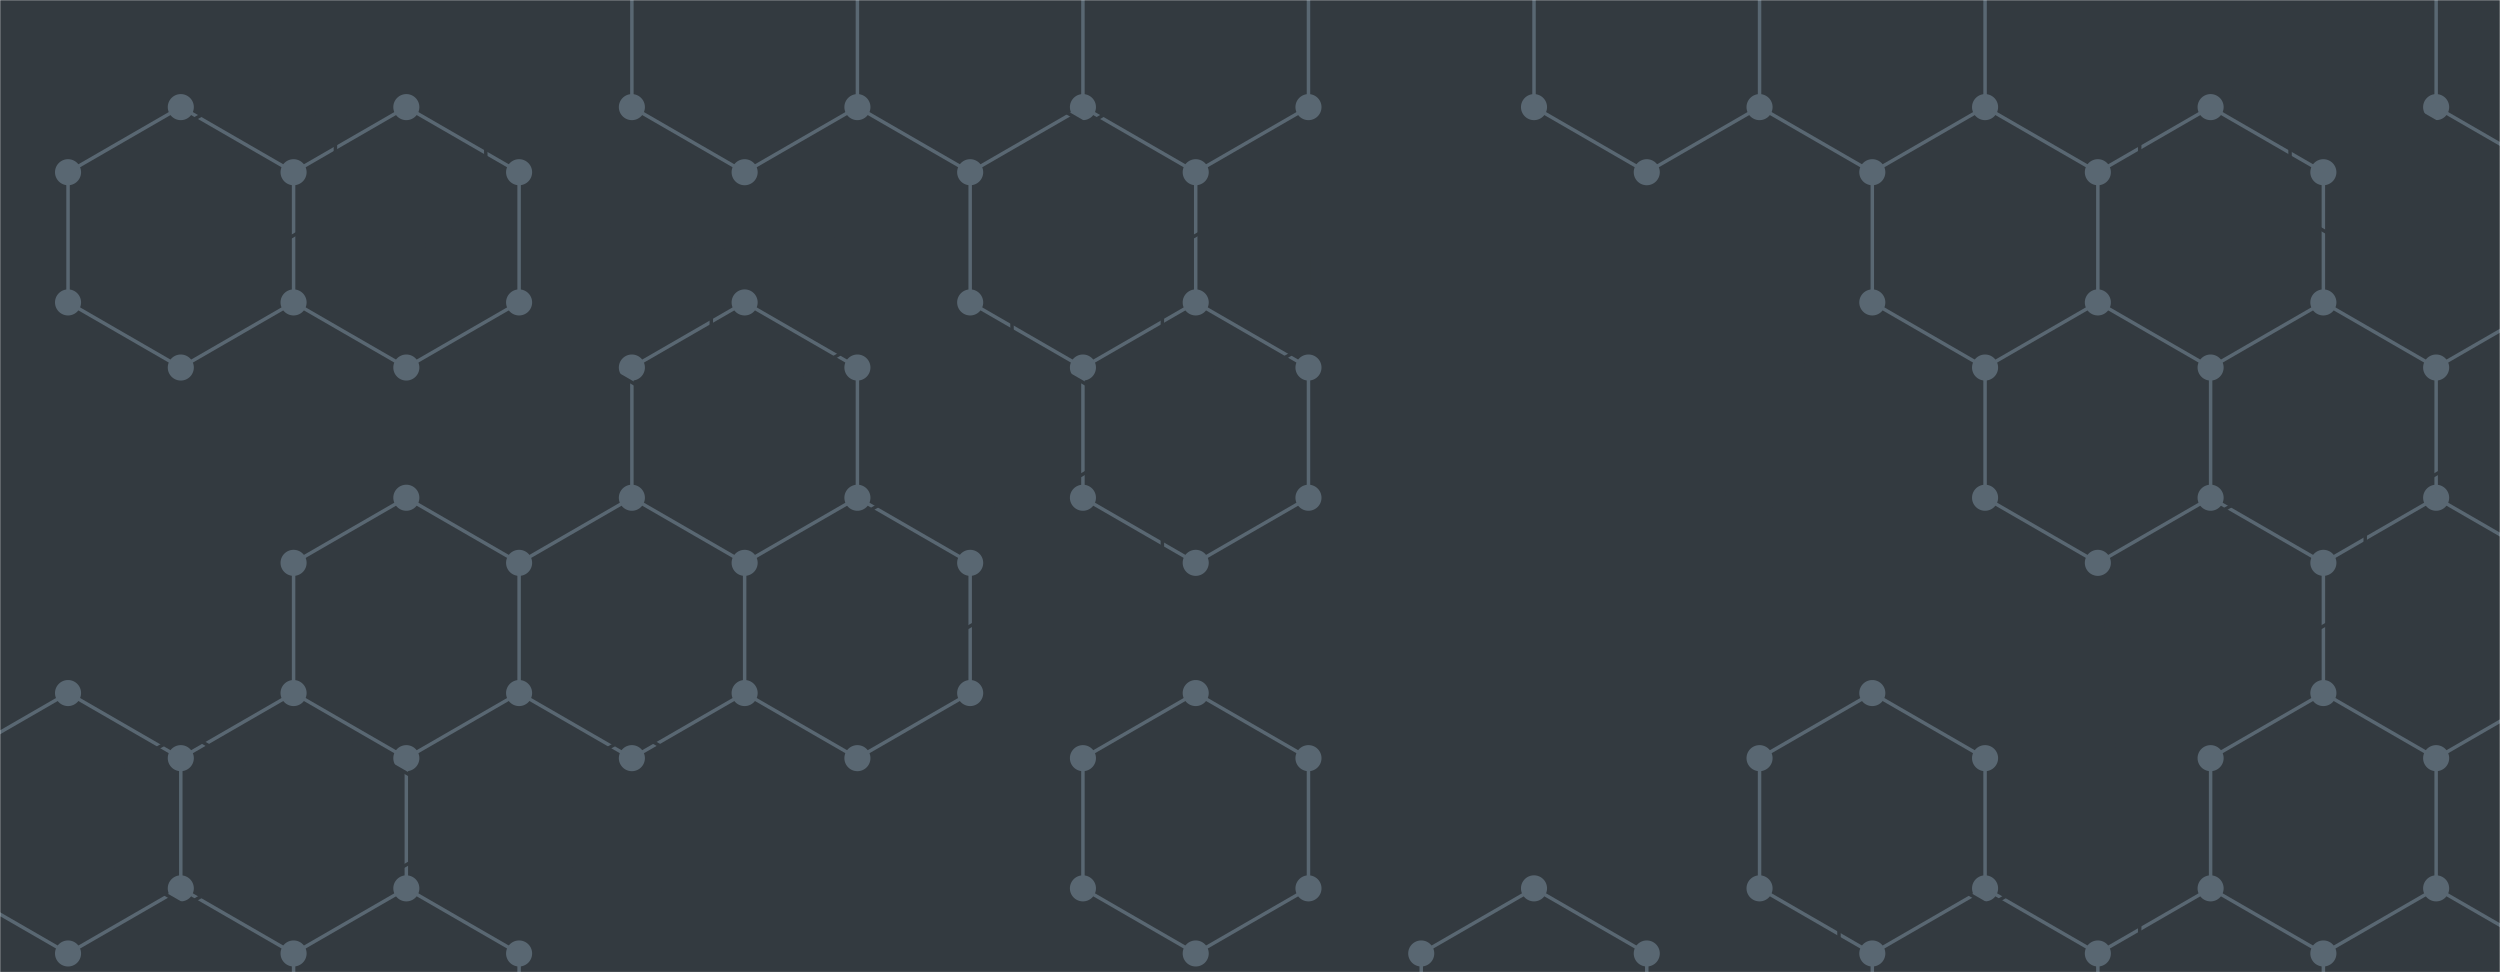 <svg xmlns="http://www.w3.org/2000/svg" version="1.1" xmlns:xlink="http://www.w3.org/1999/xlink" xmlns:svgjs="http://svgjs.com/svgjs" width="1440" height="560" preserveAspectRatio="none" viewBox="0 0 1440 560"><g mask="url(&quot;#SvgjsMask1009&quot;)" fill="none"><rect width="1440" height="560" x="0" y="0" fill="rgba(51, 58, 64, 1)"></rect><path d="M104.14 61.7L169.1 99.2L169.1 174.2L104.14 211.7L39.19 174.2L39.19 99.2zM39.19 399.2L104.14 436.7L104.14 511.7L39.19 549.2L-25.76 511.7L-25.76 436.7zM234.05 61.7L299 99.2L299 174.2L234.05 211.7L169.1 174.2L169.1 99.2zM234.05 286.7L299 324.2L299 399.2L234.05 436.7L169.1 399.2L169.1 324.2zM169.1 399.2L234.05 436.7L234.05 511.7L169.1 549.2L104.14 511.7L104.14 436.7zM234.05 511.7L299 549.2L299 624.2L234.05 661.7L169.1 624.2L169.1 549.2zM363.96 286.7L428.91 324.2L428.91 399.2L363.96 436.7L299 399.2L299 324.2zM428.91 -50.8L493.87 -13.3L493.87 61.7L428.91 99.2L363.96 61.7L363.96 -13.3zM428.91 174.2L493.87 211.7L493.87 286.7L428.91 324.2L363.96 286.7L363.96 211.7zM493.87 286.7L558.82 324.2L558.82 399.2L493.87 436.7L428.91 399.2L428.91 324.2zM558.82 -50.8L623.77 -13.3L623.77 61.7L558.82 99.2L493.87 61.7L493.87 -13.3zM623.77 61.7L688.73 99.2L688.73 174.2L623.77 211.7L558.82 174.2L558.82 99.2zM688.73 -50.8L753.68 -13.3L753.68 61.7L688.73 99.2L623.77 61.7L623.77 -13.3zM688.73 174.2L753.68 211.7L753.68 286.7L688.73 324.2L623.77 286.7L623.77 211.7zM688.73 399.2L753.68 436.7L753.68 511.7L688.73 549.2L623.77 511.7L623.77 436.7zM883.59 511.7L948.54 549.2L948.54 624.2L883.59 661.7L818.63 624.2L818.63 549.2zM948.54 -50.8L1013.5 -13.3L1013.5 61.7L948.54 99.2L883.59 61.7L883.59 -13.3zM1078.45 -50.8L1143.4 -13.3L1143.4 61.7L1078.45 99.2L1013.5 61.7L1013.5 -13.3zM1143.4 61.7L1208.36 99.2L1208.36 174.2L1143.4 211.7L1078.45 174.2L1078.45 99.2zM1078.45 399.2L1143.4 436.7L1143.4 511.7L1078.45 549.2L1013.5 511.7L1013.5 436.7zM1143.4 511.7L1208.36 549.2L1208.36 624.2L1143.4 661.7L1078.45 624.2L1078.45 549.2zM1273.31 61.7L1338.26 99.2L1338.26 174.2L1273.31 211.7L1208.36 174.2L1208.36 99.2zM1208.36 174.2L1273.31 211.7L1273.31 286.7L1208.36 324.2L1143.4 286.7L1143.4 211.7zM1273.31 511.7L1338.26 549.2L1338.26 624.2L1273.31 661.7L1208.36 624.2L1208.36 549.2zM1338.27 174.2L1403.22 211.7L1403.22 286.7L1338.27 324.2L1273.31 286.7L1273.31 211.7zM1403.22 286.7L1468.17 324.2L1468.17 399.2L1403.22 436.7L1338.27 399.2L1338.27 324.2zM1338.27 399.2L1403.22 436.7L1403.22 511.7L1338.27 549.2L1273.31 511.7L1273.31 436.7zM1403.22 511.7L1468.17 549.2L1468.17 624.2L1403.22 661.7L1338.27 624.2L1338.27 549.2zM1468.17 -50.8L1533.13 -13.3L1533.13 61.7L1468.17 99.2L1403.22 61.7L1403.22 -13.3zM1468.17 174.2L1533.13 211.7L1533.13 286.7L1468.17 324.2L1403.22 286.7L1403.22 211.7zM1533.13 286.7L1598.08 324.2L1598.08 399.2L1533.13 436.7L1468.17 399.2L1468.17 324.2z" stroke="rgba(89, 103, 114, 1)" stroke-width="2"></path><path d="M96.64 61.7 a7.5 7.5 0 1 0 15 0 a7.5 7.5 0 1 0 -15 0zM161.6 99.2 a7.5 7.5 0 1 0 15 0 a7.5 7.5 0 1 0 -15 0zM161.6 174.2 a7.5 7.5 0 1 0 15 0 a7.5 7.5 0 1 0 -15 0zM96.64 211.7 a7.5 7.5 0 1 0 15 0 a7.5 7.5 0 1 0 -15 0zM31.69 174.2 a7.5 7.5 0 1 0 15 0 a7.5 7.5 0 1 0 -15 0zM31.69 99.2 a7.5 7.5 0 1 0 15 0 a7.5 7.5 0 1 0 -15 0zM31.69 399.2 a7.5 7.5 0 1 0 15 0 a7.5 7.5 0 1 0 -15 0zM96.64 436.7 a7.5 7.5 0 1 0 15 0 a7.5 7.5 0 1 0 -15 0zM96.64 511.7 a7.5 7.5 0 1 0 15 0 a7.5 7.5 0 1 0 -15 0zM31.69 549.2 a7.5 7.5 0 1 0 15 0 a7.5 7.5 0 1 0 -15 0zM-33.26 511.7 a7.5 7.5 0 1 0 15 0 a7.5 7.5 0 1 0 -15 0zM-33.26 436.7 a7.5 7.5 0 1 0 15 0 a7.5 7.5 0 1 0 -15 0zM226.55 61.7 a7.5 7.5 0 1 0 15 0 a7.5 7.5 0 1 0 -15 0zM291.5 99.2 a7.5 7.5 0 1 0 15 0 a7.5 7.5 0 1 0 -15 0zM291.5 174.2 a7.5 7.5 0 1 0 15 0 a7.5 7.5 0 1 0 -15 0zM226.55 211.7 a7.5 7.5 0 1 0 15 0 a7.5 7.5 0 1 0 -15 0zM226.55 286.7 a7.5 7.5 0 1 0 15 0 a7.5 7.5 0 1 0 -15 0zM291.5 324.2 a7.5 7.5 0 1 0 15 0 a7.5 7.5 0 1 0 -15 0zM291.5 399.2 a7.5 7.5 0 1 0 15 0 a7.5 7.5 0 1 0 -15 0zM226.55 436.7 a7.5 7.5 0 1 0 15 0 a7.5 7.5 0 1 0 -15 0zM161.6 399.2 a7.5 7.5 0 1 0 15 0 a7.5 7.5 0 1 0 -15 0zM161.6 324.2 a7.5 7.5 0 1 0 15 0 a7.5 7.5 0 1 0 -15 0zM226.55 511.7 a7.5 7.5 0 1 0 15 0 a7.5 7.5 0 1 0 -15 0zM161.6 549.2 a7.5 7.5 0 1 0 15 0 a7.5 7.5 0 1 0 -15 0zM291.5 549.2 a7.5 7.5 0 1 0 15 0 a7.5 7.5 0 1 0 -15 0zM291.5 624.2 a7.5 7.5 0 1 0 15 0 a7.5 7.5 0 1 0 -15 0zM226.55 661.7 a7.5 7.5 0 1 0 15 0 a7.5 7.5 0 1 0 -15 0zM161.6 624.2 a7.5 7.5 0 1 0 15 0 a7.5 7.5 0 1 0 -15 0zM356.46 286.7 a7.5 7.5 0 1 0 15 0 a7.5 7.5 0 1 0 -15 0zM421.41 324.2 a7.5 7.5 0 1 0 15 0 a7.5 7.5 0 1 0 -15 0zM421.41 399.2 a7.5 7.5 0 1 0 15 0 a7.5 7.5 0 1 0 -15 0zM356.46 436.7 a7.5 7.5 0 1 0 15 0 a7.5 7.5 0 1 0 -15 0zM421.41 -50.8 a7.5 7.5 0 1 0 15 0 a7.5 7.5 0 1 0 -15 0zM486.37 -13.3 a7.5 7.5 0 1 0 15 0 a7.5 7.5 0 1 0 -15 0zM486.37 61.7 a7.5 7.5 0 1 0 15 0 a7.5 7.5 0 1 0 -15 0zM421.41 99.2 a7.5 7.5 0 1 0 15 0 a7.5 7.5 0 1 0 -15 0zM356.46 61.7 a7.5 7.5 0 1 0 15 0 a7.5 7.5 0 1 0 -15 0zM356.46 -13.3 a7.5 7.5 0 1 0 15 0 a7.5 7.5 0 1 0 -15 0zM421.41 174.2 a7.5 7.5 0 1 0 15 0 a7.5 7.5 0 1 0 -15 0zM486.37 211.7 a7.5 7.5 0 1 0 15 0 a7.5 7.5 0 1 0 -15 0zM486.37 286.7 a7.5 7.5 0 1 0 15 0 a7.5 7.5 0 1 0 -15 0zM356.46 211.7 a7.5 7.5 0 1 0 15 0 a7.5 7.5 0 1 0 -15 0zM551.32 324.2 a7.5 7.5 0 1 0 15 0 a7.5 7.5 0 1 0 -15 0zM551.32 399.2 a7.5 7.5 0 1 0 15 0 a7.5 7.5 0 1 0 -15 0zM486.37 436.7 a7.5 7.5 0 1 0 15 0 a7.5 7.5 0 1 0 -15 0zM551.32 -50.8 a7.5 7.5 0 1 0 15 0 a7.5 7.5 0 1 0 -15 0zM616.27 -13.3 a7.5 7.5 0 1 0 15 0 a7.5 7.5 0 1 0 -15 0zM616.27 61.7 a7.5 7.5 0 1 0 15 0 a7.5 7.5 0 1 0 -15 0zM551.32 99.2 a7.5 7.5 0 1 0 15 0 a7.5 7.5 0 1 0 -15 0zM681.23 99.2 a7.5 7.5 0 1 0 15 0 a7.5 7.5 0 1 0 -15 0zM681.23 174.2 a7.5 7.5 0 1 0 15 0 a7.5 7.5 0 1 0 -15 0zM616.27 211.7 a7.5 7.5 0 1 0 15 0 a7.5 7.5 0 1 0 -15 0zM551.32 174.2 a7.5 7.5 0 1 0 15 0 a7.5 7.5 0 1 0 -15 0zM681.23 -50.8 a7.5 7.5 0 1 0 15 0 a7.5 7.5 0 1 0 -15 0zM746.18 -13.3 a7.5 7.5 0 1 0 15 0 a7.5 7.5 0 1 0 -15 0zM746.18 61.7 a7.5 7.5 0 1 0 15 0 a7.5 7.5 0 1 0 -15 0zM746.18 211.7 a7.5 7.5 0 1 0 15 0 a7.5 7.5 0 1 0 -15 0zM746.18 286.7 a7.5 7.5 0 1 0 15 0 a7.5 7.5 0 1 0 -15 0zM681.23 324.2 a7.5 7.5 0 1 0 15 0 a7.5 7.5 0 1 0 -15 0zM616.27 286.7 a7.5 7.5 0 1 0 15 0 a7.5 7.5 0 1 0 -15 0zM681.23 399.2 a7.5 7.5 0 1 0 15 0 a7.5 7.5 0 1 0 -15 0zM746.18 436.7 a7.5 7.5 0 1 0 15 0 a7.5 7.5 0 1 0 -15 0zM746.18 511.7 a7.5 7.5 0 1 0 15 0 a7.5 7.5 0 1 0 -15 0zM681.23 549.2 a7.5 7.5 0 1 0 15 0 a7.5 7.5 0 1 0 -15 0zM616.27 511.7 a7.5 7.5 0 1 0 15 0 a7.5 7.5 0 1 0 -15 0zM616.27 436.7 a7.5 7.5 0 1 0 15 0 a7.5 7.5 0 1 0 -15 0zM876.09 511.7 a7.5 7.5 0 1 0 15 0 a7.5 7.5 0 1 0 -15 0zM941.04 549.2 a7.5 7.5 0 1 0 15 0 a7.5 7.5 0 1 0 -15 0zM941.04 624.2 a7.5 7.5 0 1 0 15 0 a7.5 7.5 0 1 0 -15 0zM876.09 661.7 a7.5 7.5 0 1 0 15 0 a7.5 7.5 0 1 0 -15 0zM811.13 624.2 a7.5 7.5 0 1 0 15 0 a7.5 7.5 0 1 0 -15 0zM811.13 549.2 a7.5 7.5 0 1 0 15 0 a7.5 7.5 0 1 0 -15 0zM941.04 -50.8 a7.5 7.5 0 1 0 15 0 a7.5 7.5 0 1 0 -15 0zM1006 -13.3 a7.5 7.5 0 1 0 15 0 a7.5 7.5 0 1 0 -15 0zM1006 61.7 a7.5 7.5 0 1 0 15 0 a7.5 7.5 0 1 0 -15 0zM941.04 99.2 a7.5 7.5 0 1 0 15 0 a7.5 7.5 0 1 0 -15 0zM876.09 61.7 a7.5 7.5 0 1 0 15 0 a7.5 7.5 0 1 0 -15 0zM876.09 -13.3 a7.5 7.5 0 1 0 15 0 a7.5 7.5 0 1 0 -15 0zM1070.95 -50.8 a7.5 7.5 0 1 0 15 0 a7.5 7.5 0 1 0 -15 0zM1135.9 -13.3 a7.5 7.5 0 1 0 15 0 a7.5 7.5 0 1 0 -15 0zM1135.9 61.7 a7.5 7.5 0 1 0 15 0 a7.5 7.5 0 1 0 -15 0zM1070.95 99.2 a7.5 7.5 0 1 0 15 0 a7.5 7.5 0 1 0 -15 0zM1200.86 99.2 a7.5 7.5 0 1 0 15 0 a7.5 7.5 0 1 0 -15 0zM1200.86 174.2 a7.5 7.5 0 1 0 15 0 a7.5 7.5 0 1 0 -15 0zM1135.9 211.7 a7.5 7.5 0 1 0 15 0 a7.5 7.5 0 1 0 -15 0zM1070.95 174.2 a7.5 7.5 0 1 0 15 0 a7.5 7.5 0 1 0 -15 0zM1070.95 399.2 a7.5 7.5 0 1 0 15 0 a7.5 7.5 0 1 0 -15 0zM1135.9 436.7 a7.5 7.5 0 1 0 15 0 a7.5 7.5 0 1 0 -15 0zM1135.9 511.7 a7.5 7.5 0 1 0 15 0 a7.5 7.5 0 1 0 -15 0zM1070.95 549.2 a7.5 7.5 0 1 0 15 0 a7.5 7.5 0 1 0 -15 0zM1006 511.7 a7.5 7.5 0 1 0 15 0 a7.5 7.5 0 1 0 -15 0zM1006 436.7 a7.5 7.5 0 1 0 15 0 a7.5 7.5 0 1 0 -15 0zM1200.86 549.2 a7.5 7.5 0 1 0 15 0 a7.5 7.5 0 1 0 -15 0zM1200.86 624.2 a7.5 7.5 0 1 0 15 0 a7.5 7.5 0 1 0 -15 0zM1135.9 661.7 a7.5 7.5 0 1 0 15 0 a7.5 7.5 0 1 0 -15 0zM1070.95 624.2 a7.5 7.5 0 1 0 15 0 a7.5 7.5 0 1 0 -15 0zM1265.81 61.7 a7.5 7.5 0 1 0 15 0 a7.5 7.5 0 1 0 -15 0zM1330.76 99.2 a7.5 7.5 0 1 0 15 0 a7.5 7.5 0 1 0 -15 0zM1330.76 174.2 a7.5 7.5 0 1 0 15 0 a7.5 7.5 0 1 0 -15 0zM1265.81 211.7 a7.5 7.5 0 1 0 15 0 a7.5 7.5 0 1 0 -15 0zM1265.81 286.7 a7.5 7.5 0 1 0 15 0 a7.5 7.5 0 1 0 -15 0zM1200.86 324.2 a7.5 7.5 0 1 0 15 0 a7.5 7.5 0 1 0 -15 0zM1135.9 286.7 a7.5 7.5 0 1 0 15 0 a7.5 7.5 0 1 0 -15 0zM1265.81 511.7 a7.5 7.5 0 1 0 15 0 a7.5 7.5 0 1 0 -15 0zM1330.76 549.2 a7.5 7.5 0 1 0 15 0 a7.5 7.5 0 1 0 -15 0zM1330.76 624.2 a7.5 7.5 0 1 0 15 0 a7.5 7.5 0 1 0 -15 0zM1265.81 661.7 a7.5 7.5 0 1 0 15 0 a7.5 7.5 0 1 0 -15 0zM1330.77 174.2 a7.5 7.5 0 1 0 15 0 a7.5 7.5 0 1 0 -15 0zM1395.72 211.7 a7.5 7.5 0 1 0 15 0 a7.5 7.5 0 1 0 -15 0zM1395.72 286.7 a7.5 7.5 0 1 0 15 0 a7.5 7.5 0 1 0 -15 0zM1330.77 324.2 a7.5 7.5 0 1 0 15 0 a7.5 7.5 0 1 0 -15 0zM1460.67 324.2 a7.5 7.5 0 1 0 15 0 a7.5 7.5 0 1 0 -15 0zM1460.67 399.2 a7.5 7.5 0 1 0 15 0 a7.5 7.5 0 1 0 -15 0zM1395.72 436.7 a7.5 7.5 0 1 0 15 0 a7.5 7.5 0 1 0 -15 0zM1330.77 399.2 a7.5 7.5 0 1 0 15 0 a7.5 7.5 0 1 0 -15 0zM1395.72 511.7 a7.5 7.5 0 1 0 15 0 a7.5 7.5 0 1 0 -15 0zM1330.77 549.2 a7.5 7.5 0 1 0 15 0 a7.5 7.5 0 1 0 -15 0zM1265.81 436.7 a7.5 7.5 0 1 0 15 0 a7.5 7.5 0 1 0 -15 0zM1460.67 549.2 a7.5 7.5 0 1 0 15 0 a7.5 7.5 0 1 0 -15 0zM1460.67 624.2 a7.5 7.5 0 1 0 15 0 a7.5 7.5 0 1 0 -15 0zM1395.72 661.7 a7.5 7.5 0 1 0 15 0 a7.5 7.5 0 1 0 -15 0zM1330.77 624.2 a7.5 7.5 0 1 0 15 0 a7.5 7.5 0 1 0 -15 0zM1460.67 -50.8 a7.5 7.5 0 1 0 15 0 a7.5 7.5 0 1 0 -15 0zM1525.63 -13.3 a7.5 7.5 0 1 0 15 0 a7.5 7.5 0 1 0 -15 0zM1525.63 61.7 a7.5 7.5 0 1 0 15 0 a7.5 7.5 0 1 0 -15 0zM1460.67 99.2 a7.5 7.5 0 1 0 15 0 a7.5 7.5 0 1 0 -15 0zM1395.72 61.7 a7.5 7.5 0 1 0 15 0 a7.5 7.5 0 1 0 -15 0zM1395.72 -13.3 a7.5 7.5 0 1 0 15 0 a7.5 7.5 0 1 0 -15 0zM1460.67 174.2 a7.5 7.5 0 1 0 15 0 a7.5 7.5 0 1 0 -15 0zM1525.63 211.7 a7.5 7.5 0 1 0 15 0 a7.5 7.5 0 1 0 -15 0zM1525.63 286.7 a7.5 7.5 0 1 0 15 0 a7.5 7.5 0 1 0 -15 0zM1590.58 324.2 a7.5 7.5 0 1 0 15 0 a7.5 7.5 0 1 0 -15 0zM1590.58 399.2 a7.5 7.5 0 1 0 15 0 a7.5 7.5 0 1 0 -15 0zM1525.63 436.7 a7.5 7.5 0 1 0 15 0 a7.5 7.5 0 1 0 -15 0z" fill="rgba(89, 103, 114, 1)"></path><path d="M149.9 46.68L193.2 71.68L193.2 121.68L149.9 146.68L106.59 121.68L106.59 71.68zM106.59 421.68L149.9 446.68L149.9 496.68L106.59 521.68L63.29 496.68L63.29 446.68zM236.5 46.68L279.81 71.68L279.81 121.68L236.5 146.68L193.2 121.68L193.2 71.68zM193.2 421.68L236.5 446.68L236.5 496.68L193.2 521.68L149.9 496.68L149.9 446.68zM366.41 121.68L409.71 146.68L409.71 196.68L366.41 221.68L323.11 196.68L323.11 146.68zM409.71 196.68L453.02 221.68L453.02 271.68L409.71 296.68L366.41 271.68L366.41 221.68zM366.41 421.68L409.71 446.68L409.71 496.68L366.41 521.68L323.11 496.68L323.11 446.68zM453.02 121.68L496.32 146.68L496.32 196.68L453.02 221.68L409.71 196.68L409.71 146.68zM539.62 271.68L582.92 296.68L582.92 346.68L539.62 371.68L496.32 346.68L496.32 296.68zM626.23 -28.32L669.53 -3.32L669.53 46.68L626.23 71.68L582.92 46.68L582.92 -3.32zM626.23 121.68L669.53 146.68L669.53 196.68L626.23 221.68L582.92 196.68L582.92 146.68zM626.23 271.68L669.53 296.68L669.53 346.68L626.23 371.68L582.92 346.68L582.92 296.68zM712.83 121.68L756.13 146.68L756.13 196.68L712.83 221.68L669.53 196.68L669.53 146.68zM1015.95 196.68L1059.25 221.68L1059.25 271.68L1015.95 296.68L972.65 271.68L972.65 221.68zM1102.55 496.68L1145.86 521.68L1145.86 571.68L1102.55 596.68L1059.25 571.68L1059.25 521.68zM1189.16 346.68L1232.46 371.68L1232.46 421.68L1189.16 446.68L1145.86 421.68L1145.86 371.68zM1189.16 496.68L1232.46 521.68L1232.46 571.68L1189.16 596.68L1145.86 571.68L1145.86 521.68zM1275.76 46.68L1319.07 71.68L1319.07 121.68L1275.76 146.68L1232.46 121.68L1232.46 71.68zM1362.37 46.68L1405.67 71.68L1405.67 121.68L1362.37 146.68L1319.07 121.68L1319.07 71.68zM1319.07 271.68L1362.37 296.68L1362.37 346.68L1319.07 371.68L1275.76 346.68L1275.76 296.68zM1319.07 421.68L1362.37 446.68L1362.37 496.68L1319.07 521.68L1275.76 496.68L1275.76 446.68zM1405.67 271.68L1448.97 296.68L1448.97 346.68L1405.67 371.68L1362.37 346.68L1362.37 296.68z" stroke="rgba(51, 58, 64, 1)" stroke-width="2"></path></g><defs><mask id="SvgjsMask1009"><rect width="1440" height="560" fill="#ffffff"></rect></mask></defs></svg>